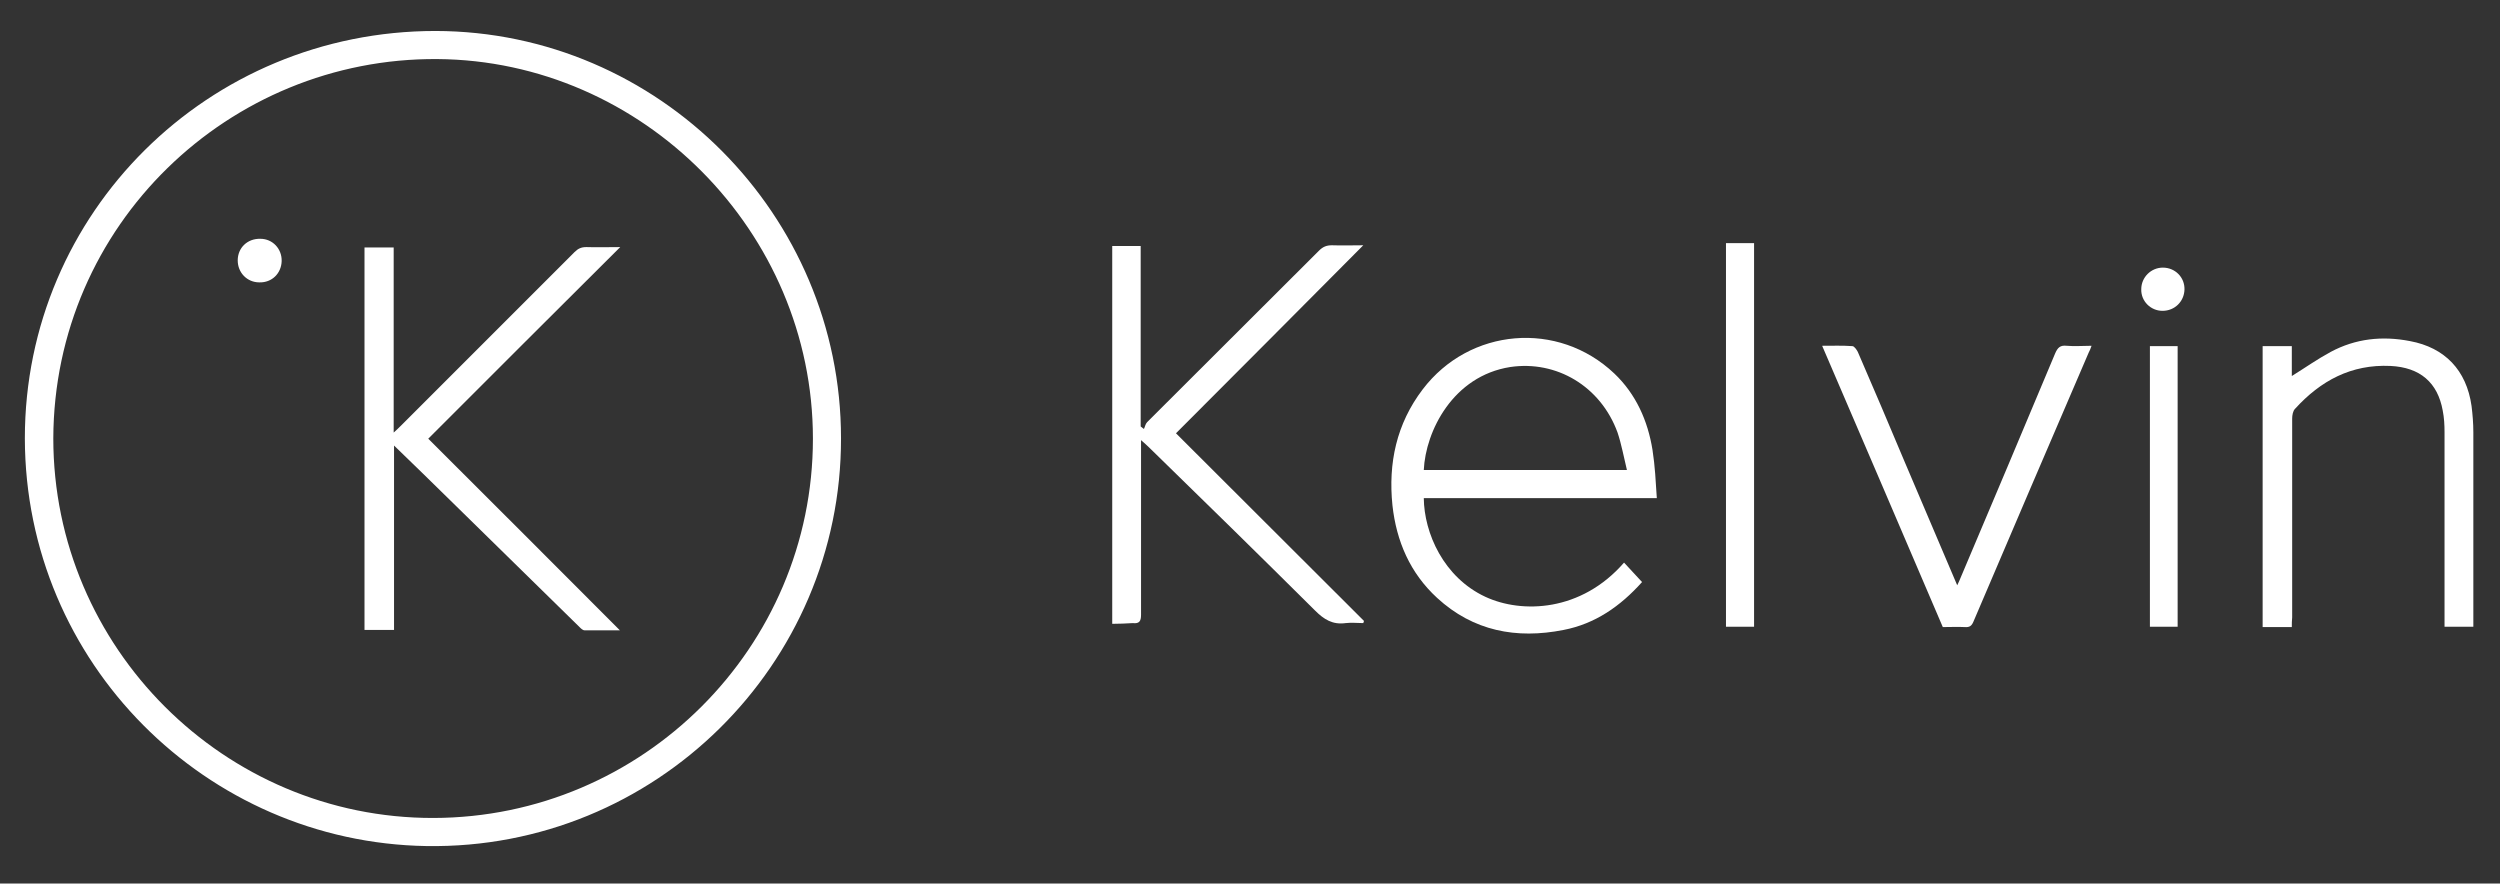 <?xml version="1.0" encoding="utf-8"?>
<!-- Generator: Adobe Illustrator 25.4.1, SVG Export Plug-In . SVG Version: 6.00 Build 0)  -->
<svg version="1.1" id="Layer_1" xmlns="http://www.w3.org/2000/svg" xmlns:xlink="http://www.w3.org/1999/xlink" x="0px" y="0px"
	 viewBox="0 0 694.1 245.3" style="enable-background:new 0 0 694.1 245.3;" xml:space="preserve">
<rect x="0" y="0" width="694.1" height="245.3" fill="#333333" stroke="none"/>
<style type="text/css">
	.st0{fill:#FFFFFF;}
</style>
<g id="IpT3Rp_00000150806497294364918770000017827952488039254165_">
	<g>
		<path class="st0" d="M233.5,121.7c0.1,62.8-51.6,114.2-115.1,113.2C57.3,233.9,7,184.1,6.9,121.7C6.9,59,57.8,8.6,120.9,8.6
			C182.8,8.7,233.5,59.6,233.5,121.7z M14.8,121.7c0,58.1,47.5,105.5,105.5,105.4c58.1-0.1,105.4-47.3,105.4-105.3
			c0-57.5-47.3-105-104.3-105.4C63.6,16,15,62.4,14.8,121.7z"/>
		<path class="st0" d="M460,138.3c-22,0-43.3,0-64.7,0c0.1,9.7,5.5,22,17.1,27.4c10.1,4.7,26.6,4.2,38.5-9.5
			c0.8,0.9,1.7,1.8,2.5,2.7c0.8,0.9,1.6,1.7,2.5,2.7c-6,6.7-13,11.6-21.8,13.3c-13.1,2.6-25.1,0.3-35.1-8.9
			c-7.5-6.9-11.3-15.7-12.4-25.7c-1.2-11.7,1.1-22.6,8.4-32.2c13-17.1,37.6-19.2,53.2-4.4c6,5.7,9.3,13.1,10.6,21.2
			C459.5,129.4,459.7,133.7,460,138.3z M395.3,130.5c18.7,0,37.2,0,56.4,0c-0.9-3.7-1.5-7.1-2.6-10.4c-4.7-12.9-17-20.1-29.8-18.2
			C403.4,104.4,395.8,119.7,395.3,130.5z"/>
		<path class="st0" d="M308.8,173.2c0-35.1,0-69.9,0-104.9c2.6,0,5.2,0,7.9,0c0,16.7,0,33.4,0,50.1c0.3,0.2,0.6,0.5,0.9,0.7
			c0.3-0.6,0.4-1.4,0.9-1.9c15.9-15.9,31.8-31.7,47.7-47.6c1.1-1.1,2.1-1.5,3.6-1.5c2.9,0.1,5.8,0,8.7,0
			c-17.4,17.5-34.7,34.9-52,52.2c17.5,17.5,34.9,34.8,52.2,52.1c-0.1,0.2-0.1,0.4-0.2,0.6c-1.6,0-3.3-0.2-4.9,0
			c-3.6,0.5-6-1-8.5-3.5c-15.3-15.2-30.7-30.3-46.1-45.3c-0.6-0.6-1.2-1.1-2.2-2c0,1.1,0,1.8,0,2.5c0,15.3,0,30.7,0,46
			c0,1.8-0.5,2.5-2.3,2.3C312.7,173.1,310.8,173.2,308.8,173.2z"/>
		<path class="st0" d="M636.3,174.1c-2.8,0-5.4,0-8.1,0c0-26,0-51.9,0-78c2.6,0,5.2,0,8.1,0c0,2.9,0,5.6,0,8.3
			c3.7-2.3,7.1-4.7,10.8-6.7c6.9-3.7,14.3-4.5,22-3c9.7,1.8,15.7,8.1,17.1,18c0.3,2.4,0.5,4.9,0.5,7.3c0,17.2,0,34.3,0,51.5
			c0,0.8,0,1.6,0,2.5c-2.7,0-5.3,0-8,0c0-0.8,0-1.5,0-2.3c0-17.2,0-34.4,0-51.7c0-2-0.1-4-0.5-6c-1.4-7.8-6.3-12-14.5-12.4
			c-10.9-0.5-19.4,4.1-26.5,11.9c-0.6,0.6-0.8,1.8-0.8,2.7c0,18.4,0,36.8,0,55.2C636.3,172.4,636.3,173.1,636.3,174.1z"/>
		<path class="st0" d="M505.9,96c3,0,5.7-0.1,8.4,0.1c0.5,0,1.2,1,1.5,1.6c4.4,10.1,8.7,20.3,13,30.5c4.8,11.3,9.6,22.6,14.6,34.3
			c0.4-0.9,0.7-1.4,0.9-2c8.8-20.8,17.6-41.6,26.3-62.4c0.7-1.6,1.4-2.3,3.2-2.1c2.2,0.2,4.4,0,6.9,0c-0.3,0.8-0.5,1.4-0.8,1.9
			c-10.7,24.9-21.4,49.8-32,74.7c-0.5,1.2-1.1,1.6-2.4,1.5c-2-0.1-4,0-6.1,0C528.3,148.2,517.2,122.2,505.9,96z"/>
		<path class="st0" d="M479.2,67.5c2.6,0,5.1,0,7.8,0c0,35.5,0,70.9,0,106.5c-2.5,0-5.1,0-7.8,0C479.2,138.6,479.2,103.2,479.2,67.5
			z"/>
		<path class="st0" d="M596.9,96.1c2.6,0,5.1,0,7.7,0c0,26,0,51.9,0,77.9c-2.5,0-5,0-7.7,0C596.9,148.1,596.9,122.2,596.9,96.1z"/>
		<path class="st0" d="M600.4,86.3c-3.3,0-6-2.7-5.9-6c0-3.3,2.7-6,6-6c3.4,0,6.1,2.7,6,6.1C606.4,83.7,603.8,86.3,600.4,86.3z"/>
		<path class="st0" d="M118.9,121.8c17.8,17.8,35.4,35.3,53.2,53.2c-3.5,0-6.7,0-9.8,0c-0.5,0-1-0.5-1.4-0.9
			c-11.9-11.7-23.8-23.3-35.7-35c-5.2-5.1-10.3-10.1-15.8-15.4c0,17.2,0,34.1,0,51.2c-2.8,0-5.5,0-8.2,0c0-35.3,0-70.6,0-106.2
			c1.3,0,2.6,0,3.9,0c1.3,0,2.6,0,4.2,0c0,17.1,0,34,0,51.4c0.9-0.8,1.4-1.3,1.9-1.8c16.1-16.1,32.2-32.2,48.3-48.3
			c1-1,1.9-1.4,3.3-1.4c3,0.1,6,0,9.4,0C154.2,86.5,136.7,104,118.9,121.8z"/>
		<path class="st0" d="M72,78.4c-3.4,0-6-2.7-6-6.1c0-3.5,2.7-6.1,6.3-6c3.4,0,6,2.8,5.9,6.2C78.1,75.9,75.5,78.5,72,78.4z"/>
	</g>
</g>
</svg>
